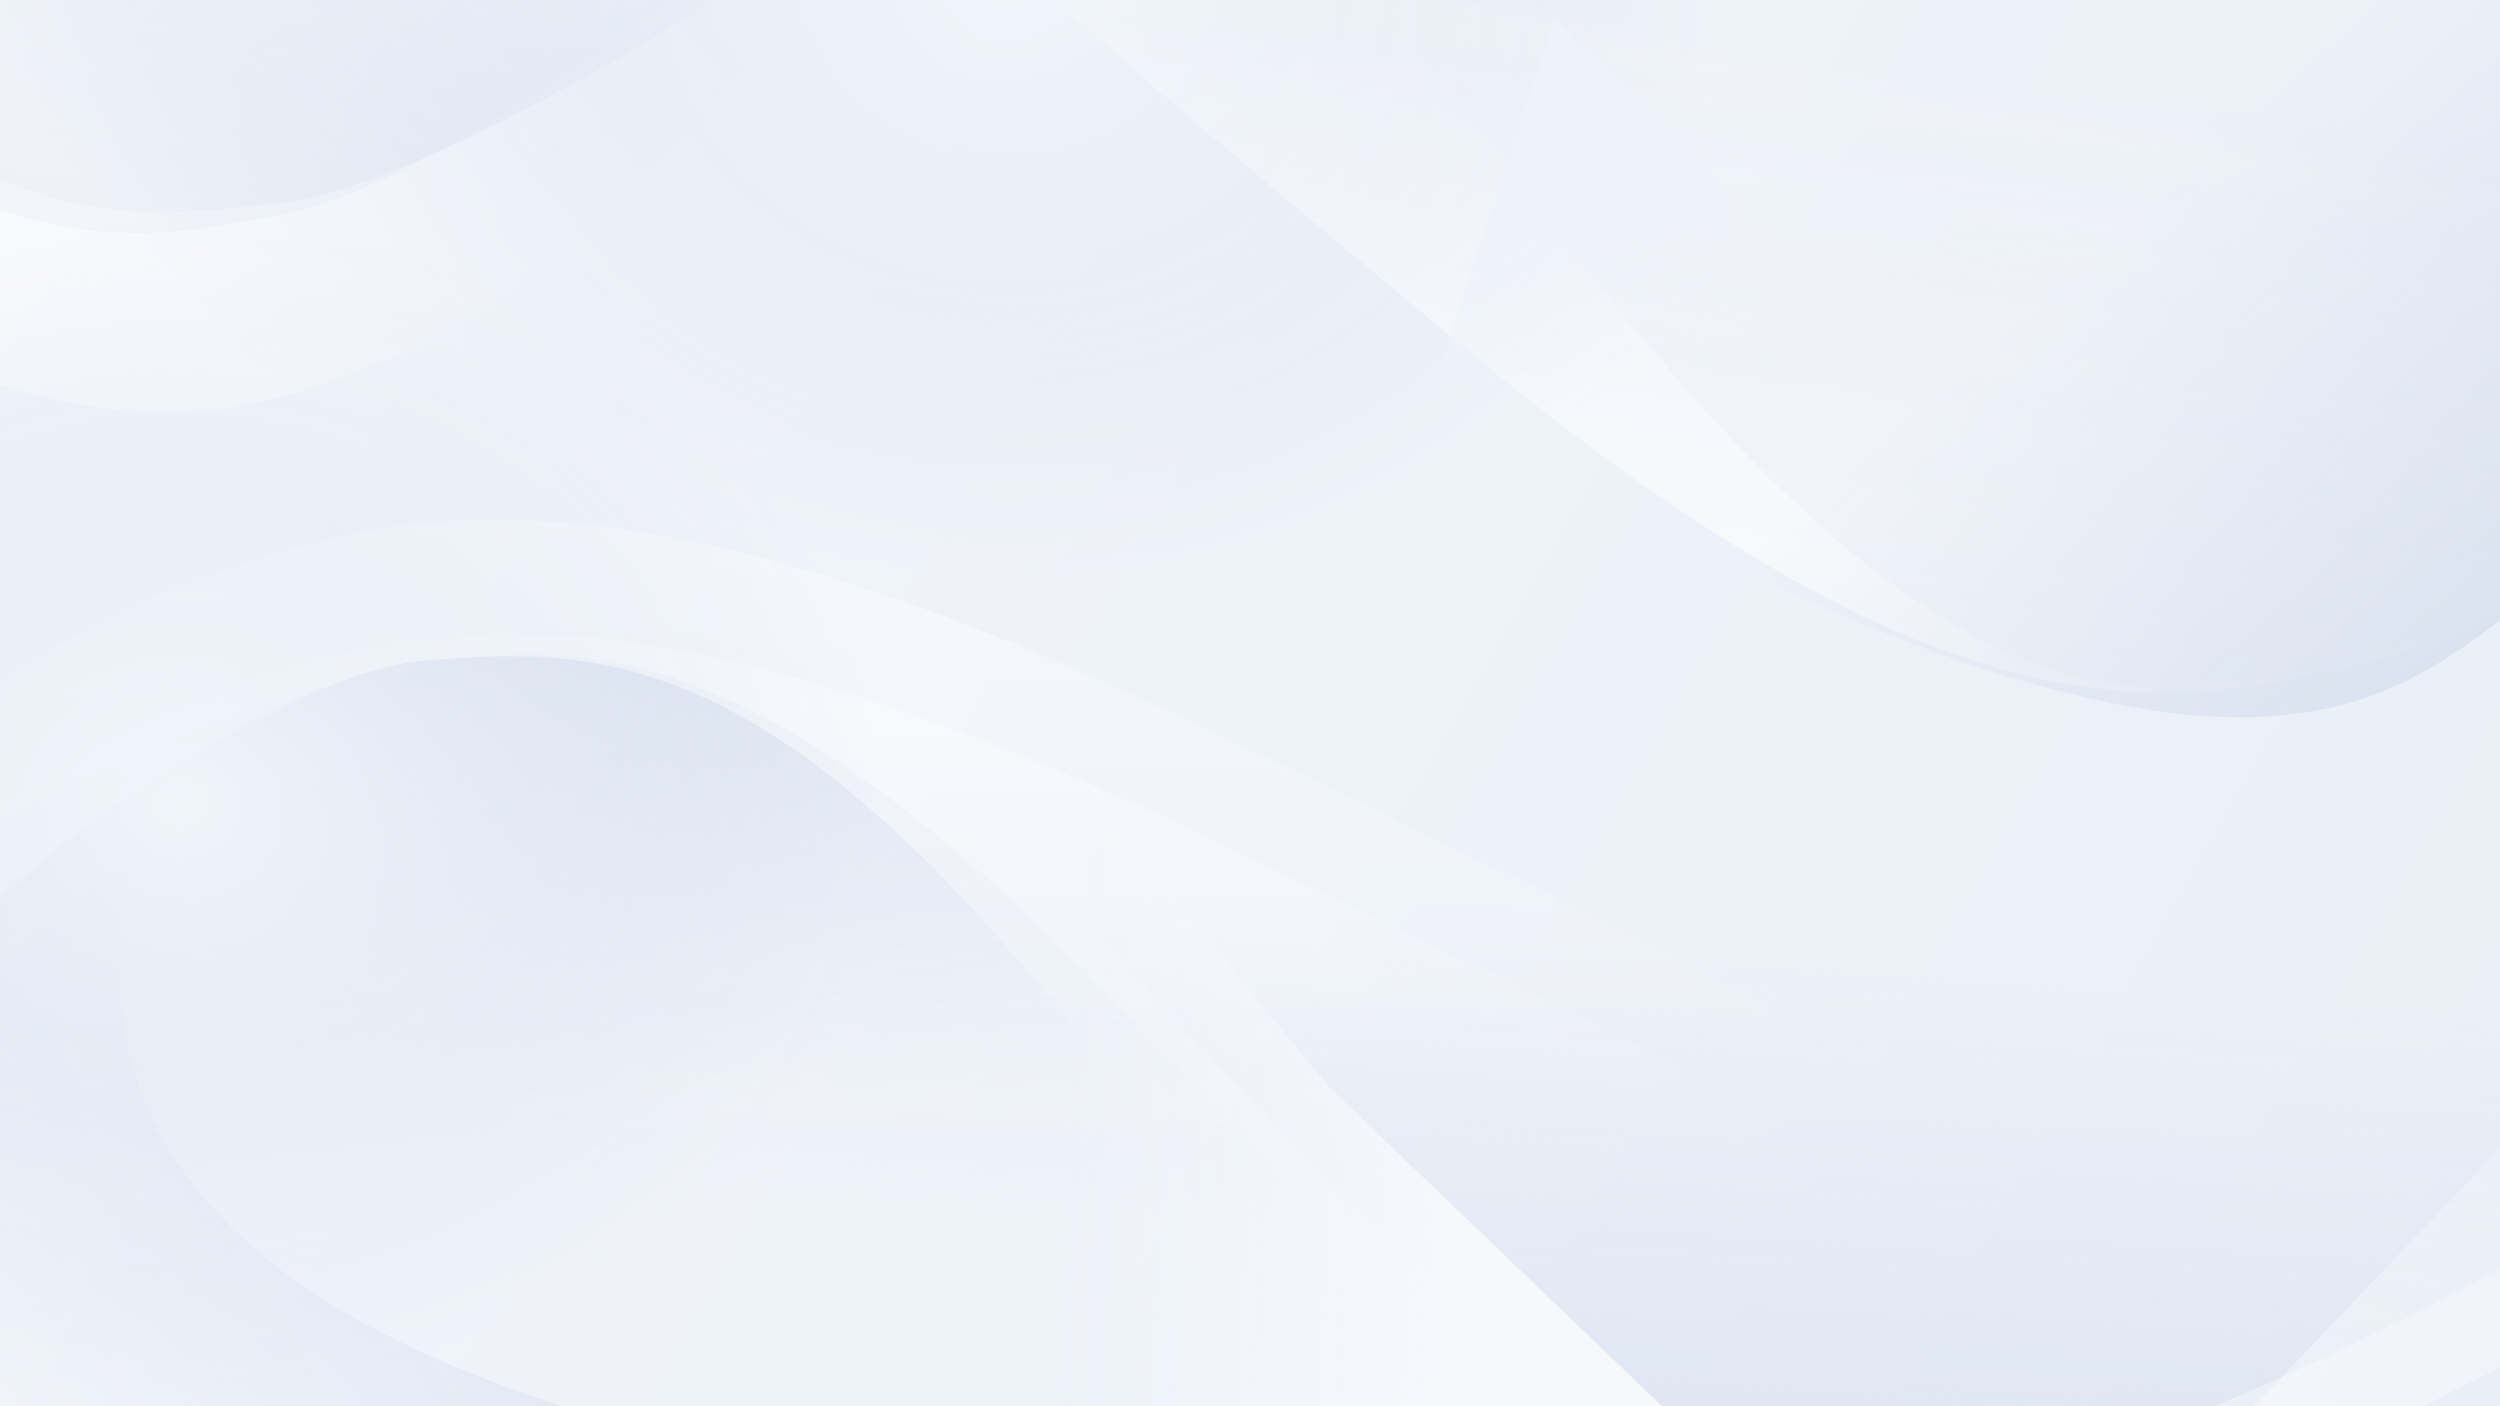 <svg width="1920" height="1080" viewBox="0 0 1920 1080" fill="none" xmlns="http://www.w3.org/2000/svg">
<g clip-path="url(#clip0)">
<rect width="1920" height="1080" fill="url(#paint0_linear)"/>
<ellipse cx="777" cy="-11" rx="534" ry="453" fill="url(#paint1_radial)"/>
<path d="M1753.03 522.064C1849.03 512.064 2040.36 397.23 2124.03 341.064L2124.03 -180.936L933.526 -180.936C927.359 -183.436 972.926 -113.036 1204.53 188.564C1494.03 565.564 1633.03 534.564 1753.03 522.064Z" fill="url(#paint2_linear)"/>
<g filter="url(#filter0_f)">
<path d="M1819.59 508.129C1932.52 482.867 2144.94 338.46 2237.04 269.414L2167.53 -247.937L750.634 -57.564C742.962 -59.056 806.569 3.431 1122.37 265.31C1517.13 592.658 1678.44 539.707 1819.59 508.129Z" fill="url(#paint3_linear)"/>
</g>
<g filter="url(#filter1_f)">
<path d="M1819.59 508.129C1932.52 482.867 2144.94 338.46 2237.04 269.414L2167.53 -247.937L750.634 -57.564C742.962 -59.056 806.569 3.431 1122.37 265.31C1517.13 592.658 1678.44 539.707 1819.59 508.129Z" fill="url(#paint4_linear)"/>
</g>
<g filter="url(#filter2_f)">
<path d="M151.415 536.44C37.806 575.19 -158.365 731.882 -242.249 805.384L-75.808 1242.44L1372.61 865.73C1380.91 865.872 1303.03 821.346 925.084 642.109C452.657 418.062 293.428 488.002 151.415 536.44Z" fill="url(#paint5_linear)"/>
</g>
<g filter="url(#filter3_f)">
<path d="M141.415 448.838C27.806 487.588 -168.365 644.28 -252.249 717.782L-85.808 1154.84L1362.61 778.128C1370.91 778.27 1293.03 733.744 915.084 554.507C442.657 330.46 283.428 400.4 141.415 448.838Z" fill="url(#paint6_linear)"/>
</g>
<path d="M1531.56 1130.47C1632.08 1121.81 1832.4 1022.43 1920 973.819L1920 522.055L673.55 522.055C667.094 519.891 714.802 580.819 957.286 841.838C1260.39 1168.11 1405.92 1141.28 1531.56 1130.47Z" fill="url(#paint7_linear)"/>
<g filter="url(#filter4_bf)">
<path d="M2555.98 425.306C2576.15 311.363 2524.7 59.706 2496.45 -51.88L2121 671L1622.22 1193.93C1617.89 1200.44 1700.06 1165.8 2063.36 975.221C2517.5 736.991 2530.75 567.735 2555.98 425.306Z" fill="url(#paint8_linear)"/>
</g>
<g filter="url(#filter5_f)">
<path d="M212.564 156.303C313.076 145.83 513.401 25.568 601 -33.254L601 -579.933L-645.45 -579.933C-651.906 -582.552 -604.198 -508.823 -361.713 -192.964C-58.608 201.859 86.925 169.394 212.564 156.303Z" fill="url(#paint9_linear)"/>
</g>
<g filter="url(#filter6_bf)">
<path d="M811.671 580L1020 834L1309.95 1112.12C1309.95 1112.12 914.081 1243.36 811.671 1069.5C709.261 895.637 811.671 580 811.671 580Z" fill="url(#paint10_linear)"/>
</g>
<g filter="url(#filter7_bf)">
<path d="M1194.48 15L1317.03 135.056L1389.16 378.911L1105 284.592L1194.48 15Z" fill="url(#paint11_linear)"/>
</g>
<g filter="url(#filter8_f)">
<path d="M1928.53 469.732C2004.75 410.517 2130.01 229.843 2179.85 142.255L1947.02 -324.943L881.499 206.06C874.865 206.573 947.048 249.258 1288.86 415.893C1716.12 624.188 1826.23 549.201 1928.53 469.732Z" fill="url(#paint12_linear)"/>
</g>
<g filter="url(#filter9_f)">
<path d="M948.564 1171.35C451.465 1126.56 21.95 1011.56 101.513 664.443C-124.721 784.257 -170.296 1114.87 -170.296 1114.87C261.41 1153.77 1445.66 1216.15 948.564 1171.35Z" fill="url(#paint13_linear)"/>
</g>
<path d="M308.354 513.287C207.767 529.981 2.933 622.966 -86 672.314V1130.94H1179.44C1186 1133.14 1137.56 1071.29 891.382 806.301C583.658 475.068 443.349 490.883 308.354 513.287Z" fill="url(#paint14_linear)"/>
<g filter="url(#filter10_f)">
<path d="M326.626 507.31C224.58 515.419 -2.479 656.941 -69.393 774.562L-141.611 1087.9L1116.25 1194.61C1122.49 1197.34 1081.98 1131.79 869.99 847.677C604.998 492.541 463.577 496.427 326.626 507.31Z" fill="url(#paint15_linear)"/>
</g>
<g filter="url(#filter11_bf)">
<path d="M219.013 164.164C318.356 145.639 508.358 9.652 590.941 -56.027L546.964 -600.934L-695.446 -500.664C-702.092 -502.754 -648.608 -433.103 -381.5 -137.774C-47.616 231.387 94.834 187.319 219.013 164.164Z" fill="url(#paint16_linear)" fill-opacity="0.5"/>
</g>
<g filter="url(#filter12_bf)">
<path d="M307.347 272.354C408.201 232.974 580.965 51.817 654.741 -33.839L499.396 -598.564L-788.201 -244.371C-795.614 -245.241 -725.38 -182.636 -385.136 74.745C40.169 396.471 181.28 321.579 307.347 272.354Z" fill="url(#paint17_linear)" fill-opacity="0.5"/>
</g>
<ellipse cx="139" cy="616" rx="534" ry="453" fill="url(#paint18_radial)"/>
</g>
<defs>
<filter id="filter0_f" x="700" y="-298" width="1612" height="993.597" filterUnits="userSpaceOnUse" color-interpolation-filters="sRGB">
<feFlood flood-opacity="0" result="BackgroundImageFix"/>
<feBlend mode="normal" in="SourceGraphic" in2="BackgroundImageFix" result="shape"/>
<feGaussianBlur stdDeviation="25" result="effect1_foregroundBlur"/>
</filter>
<filter id="filter1_f" x="700" y="-298" width="1612" height="993.597" filterUnits="userSpaceOnUse" color-interpolation-filters="sRGB">
<feFlood flood-opacity="0" result="BackgroundImageFix"/>
<feBlend mode="normal" in="SourceGraphic" in2="BackgroundImageFix" result="shape"/>
<feGaussianBlur stdDeviation="25" result="effect1_foregroundBlur"/>
</filter>
<filter id="filter2_f" x="-292.249" y="436.642" width="1715.44" height="855.802" filterUnits="userSpaceOnUse" color-interpolation-filters="sRGB">
<feFlood flood-opacity="0" result="BackgroundImageFix"/>
<feBlend mode="normal" in="SourceGraphic" in2="BackgroundImageFix" result="shape"/>
<feGaussianBlur stdDeviation="25" result="effect1_foregroundBlur"/>
</filter>
<filter id="filter3_f" x="-302.249" y="349.04" width="1715.44" height="855.802" filterUnits="userSpaceOnUse" color-interpolation-filters="sRGB">
<feFlood flood-opacity="0" result="BackgroundImageFix"/>
<feBlend mode="normal" in="SourceGraphic" in2="BackgroundImageFix" result="shape"/>
<feGaussianBlur stdDeviation="25" result="effect1_foregroundBlur"/>
</filter>
<filter id="filter4_bf" x="1572" y="-237" width="1155.46" height="1665.15" filterUnits="userSpaceOnUse" color-interpolation-filters="sRGB">
<feFlood flood-opacity="0" result="BackgroundImageFix"/>
<feGaussianBlur in="BackgroundImage" stdDeviation="4"/>
<feComposite in2="SourceAlpha" operator="in" result="effect1_backgroundBlur"/>
<feBlend mode="normal" in="SourceGraphic" in2="effect1_backgroundBlur" result="shape"/>
<feGaussianBlur stdDeviation="25" result="effect2_foregroundBlur"/>
</filter>
<filter id="filter5_f" x="-650" y="-584" width="1255" height="751" filterUnits="userSpaceOnUse" color-interpolation-filters="sRGB">
<feFlood flood-opacity="0" result="BackgroundImageFix"/>
<feBlend mode="normal" in="SourceGraphic" in2="BackgroundImageFix" result="shape"/>
<feGaussianBlur stdDeviation="2" result="effect1_foregroundBlur"/>
</filter>
<filter id="filter6_bf" x="687.912" y="527.948" width="716.705" height="709.242" filterUnits="userSpaceOnUse" color-interpolation-filters="sRGB">
<feFlood flood-opacity="0" result="BackgroundImageFix"/>
<feGaussianBlur in="BackgroundImage" stdDeviation="15"/>
<feComposite in2="SourceAlpha" operator="in" result="effect1_backgroundBlur"/>
<feBlend mode="normal" in="SourceGraphic" in2="effect1_backgroundBlur" result="shape"/>
<feGaussianBlur stdDeviation="25" result="effect2_foregroundBlur"/>
</filter>
<filter id="filter7_bf" x="1055" y="-35" width="473.647" height="463.911" filterUnits="userSpaceOnUse" color-interpolation-filters="sRGB">
<feFlood flood-opacity="0" result="BackgroundImageFix"/>
<feGaussianBlur in="BackgroundImage" stdDeviation="15"/>
<feComposite in2="SourceAlpha" operator="in" result="effect1_backgroundBlur"/>
<feBlend mode="normal" in="SourceGraphic" in2="effect1_backgroundBlur" result="shape"/>
<feGaussianBlur stdDeviation="25" result="effect2_foregroundBlur"/>
</filter>
<filter id="filter8_f" x="849" y="-357" width="1448.8" height="1234.97" filterUnits="userSpaceOnUse" color-interpolation-filters="sRGB">
<feFlood flood-opacity="0" result="BackgroundImageFix"/>
<feBlend mode="normal" in="SourceGraphic" in2="BackgroundImageFix" result="shape"/>
<feGaussianBlur stdDeviation="16" result="effect1_foregroundBlur"/>
</filter>
<filter id="filter9_f" x="-220.296" y="614.442" width="1338.58" height="622.455" filterUnits="userSpaceOnUse" color-interpolation-filters="sRGB">
<feFlood flood-opacity="0" result="BackgroundImageFix"/>
<feBlend mode="normal" in="SourceGraphic" in2="BackgroundImageFix" result="shape"/>
<feGaussianBlur stdDeviation="25" result="effect1_foregroundBlur"/>
</filter>
<filter id="filter10_f" x="-173.611" y="472.063" width="1322.45" height="754.623" filterUnits="userSpaceOnUse" color-interpolation-filters="sRGB">
<feFlood flood-opacity="0" result="BackgroundImageFix"/>
<feBlend mode="normal" in="SourceGraphic" in2="BackgroundImageFix" result="shape"/>
<feGaussianBlur stdDeviation="16" result="effect1_foregroundBlur"/>
</filter>
<filter id="filter11_bf" x="-752" y="-657" width="1414.73" height="952.906" filterUnits="userSpaceOnUse" color-interpolation-filters="sRGB">
<feFlood flood-opacity="0" result="BackgroundImageFix"/>
<feGaussianBlur in="BackgroundImage" stdDeviation="28"/>
<feComposite in2="SourceAlpha" operator="in" result="effect1_backgroundBlur"/>
<feBlend mode="normal" in="SourceGraphic" in2="effect1_backgroundBlur" result="shape"/>
<feGaussianBlur stdDeviation="10" result="effect2_foregroundBlur"/>
</filter>
<filter id="filter12_bf" x="-844.788" y="-654.633" width="1611.3" height="1233.88" filterUnits="userSpaceOnUse" color-interpolation-filters="sRGB">
<feFlood flood-opacity="0" result="BackgroundImageFix"/>
<feGaussianBlur in="BackgroundImage" stdDeviation="28"/>
<feComposite in2="SourceAlpha" operator="in" result="effect1_backgroundBlur"/>
<feBlend mode="normal" in="SourceGraphic" in2="effect1_backgroundBlur" result="shape"/>
<feGaussianBlur stdDeviation="19" result="effect2_foregroundBlur"/>
</filter>
<linearGradient id="paint0_linear" x1="0" y1="0" x2="1920" y2="1096" gradientUnits="userSpaceOnUse">
<stop stop-color="#F2F5FB"/>
<stop offset="1" stop-color="#EAEFF7"/>
</linearGradient>
<radialGradient id="paint1_radial" cx="0" cy="0" r="1" gradientUnits="userSpaceOnUse" gradientTransform="translate(777 -11) rotate(90) scale(453 534)">
<stop stop-color="#F1F5FB"/>
<stop offset="1" stop-color="#D9E1EF" stop-opacity="0"/>
</radialGradient>
<linearGradient id="paint2_linear" x1="1701.53" y1="734.064" x2="1754.53" y2="87.064" gradientUnits="userSpaceOnUse">
<stop stop-color="#D9E1EF"/>
<stop offset="1" stop-color="#D9E1EF" stop-opacity="0"/>
</linearGradient>
<linearGradient id="paint3_linear" x1="896.353" y1="1174.28" x2="1119.98" y2="-35.041" gradientUnits="userSpaceOnUse">
<stop stop-color="white"/>
<stop offset="1" stop-color="white" stop-opacity="0"/>
</linearGradient>
<linearGradient id="paint4_linear" x1="896.353" y1="1174.28" x2="1119.98" y2="-35.041" gradientUnits="userSpaceOnUse">
<stop stop-color="white"/>
<stop offset="1" stop-color="white" stop-opacity="0"/>
</linearGradient>
<linearGradient id="paint5_linear" x1="997.019" y1="-177.897" x2="986.751" y2="901.572" gradientUnits="userSpaceOnUse">
<stop stop-color="white"/>
<stop offset="1" stop-color="white" stop-opacity="0"/>
</linearGradient>
<linearGradient id="paint6_linear" x1="987.019" y1="-265.499" x2="976.751" y2="813.97" gradientUnits="userSpaceOnUse">
<stop stop-color="white"/>
<stop offset="1" stop-color="white" stop-opacity="0"/>
</linearGradient>
<linearGradient id="paint7_linear" x1="1477.64" y1="1313.94" x2="1515.64" y2="752.811" gradientUnits="userSpaceOnUse">
<stop stop-color="#D9E1EF"/>
<stop offset="1" stop-color="#D9E1EF" stop-opacity="0"/>
</linearGradient>
<linearGradient id="paint8_linear" x1="1139.5" y1="1809.5" x2="1864.48" y2="505.115" gradientUnits="userSpaceOnUse">
<stop stop-color="white"/>
<stop offset="1" stop-color="white" stop-opacity="0"/>
</linearGradient>
<linearGradient id="paint9_linear" x1="166.5" y1="250" x2="214.159" y2="-299.261" gradientUnits="userSpaceOnUse">
<stop stop-color="#D9E1EF"/>
<stop offset="0.577" stop-color="#D9E1EF" stop-opacity="0"/>
</linearGradient>
<linearGradient id="paint10_linear" x1="1109.5" y1="969" x2="816.5" y2="955" gradientUnits="userSpaceOnUse">
<stop stop-color="#F6F8FC"/>
<stop offset="1" stop-color="#F6F8FC" stop-opacity="0"/>
</linearGradient>
<linearGradient id="paint11_linear" x1="1228.5" y1="115" x2="1311" y2="267.5" gradientUnits="userSpaceOnUse">
<stop stop-color="#EEF2FA"/>
<stop offset="1" stop-color="#EEF2FA" stop-opacity="0"/>
</linearGradient>
<linearGradient id="paint12_linear" x1="2046.11" y1="431.392" x2="1735.84" y2="79.731" gradientUnits="userSpaceOnUse">
<stop stop-color="#D9E1EF"/>
<stop offset="1" stop-color="#D9E1EF" stop-opacity="0"/>
</linearGradient>
<linearGradient id="paint13_linear" x1="684.721" y1="810.988" x2="81.763" y2="1195.64" gradientUnits="userSpaceOnUse">
<stop stop-color="#D9E1EF"/>
<stop offset="1" stop-color="#D9E1EF" stop-opacity="0"/>
</linearGradient>
<linearGradient id="paint14_linear" x1="363.096" y1="327.024" x2="324.525" y2="896.682" gradientUnits="userSpaceOnUse">
<stop stop-color="#D9E1EF" stop-opacity="0.33"/>
<stop offset="1" stop-color="#D9E1EF" stop-opacity="0"/>
</linearGradient>
<linearGradient id="paint15_linear" x1="199.326" y1="480.511" x2="253.39" y2="890.236" gradientUnits="userSpaceOnUse">
<stop stop-color="#D9E1EF"/>
<stop offset="1" stop-color="#D9E1EF" stop-opacity="0"/>
</linearGradient>
<linearGradient id="paint16_linear" x1="180.635" y1="261.263" x2="585.167" y2="17.185" gradientUnits="userSpaceOnUse">
<stop stop-color="#D9E1EF"/>
<stop offset="0.969" stop-color="#D9E1EF" stop-opacity="0"/>
</linearGradient>
<linearGradient id="paint17_linear" x1="286.387" y1="382.234" x2="663.316" y2="44.373" gradientUnits="userSpaceOnUse">
<stop stop-color="white"/>
<stop offset="0.969" stop-color="#D9E1EF" stop-opacity="0"/>
</linearGradient>
<radialGradient id="paint18_radial" cx="0" cy="0" r="1" gradientUnits="userSpaceOnUse" gradientTransform="translate(139 616) rotate(90) scale(453 534)">
<stop stop-color="#F1F5FB"/>
<stop offset="1" stop-color="#D9E1EF" stop-opacity="0"/>
</radialGradient>
<clipPath id="clip0">
<rect width="1920" height="1080" fill="white"/>
</clipPath>
</defs>
</svg>
